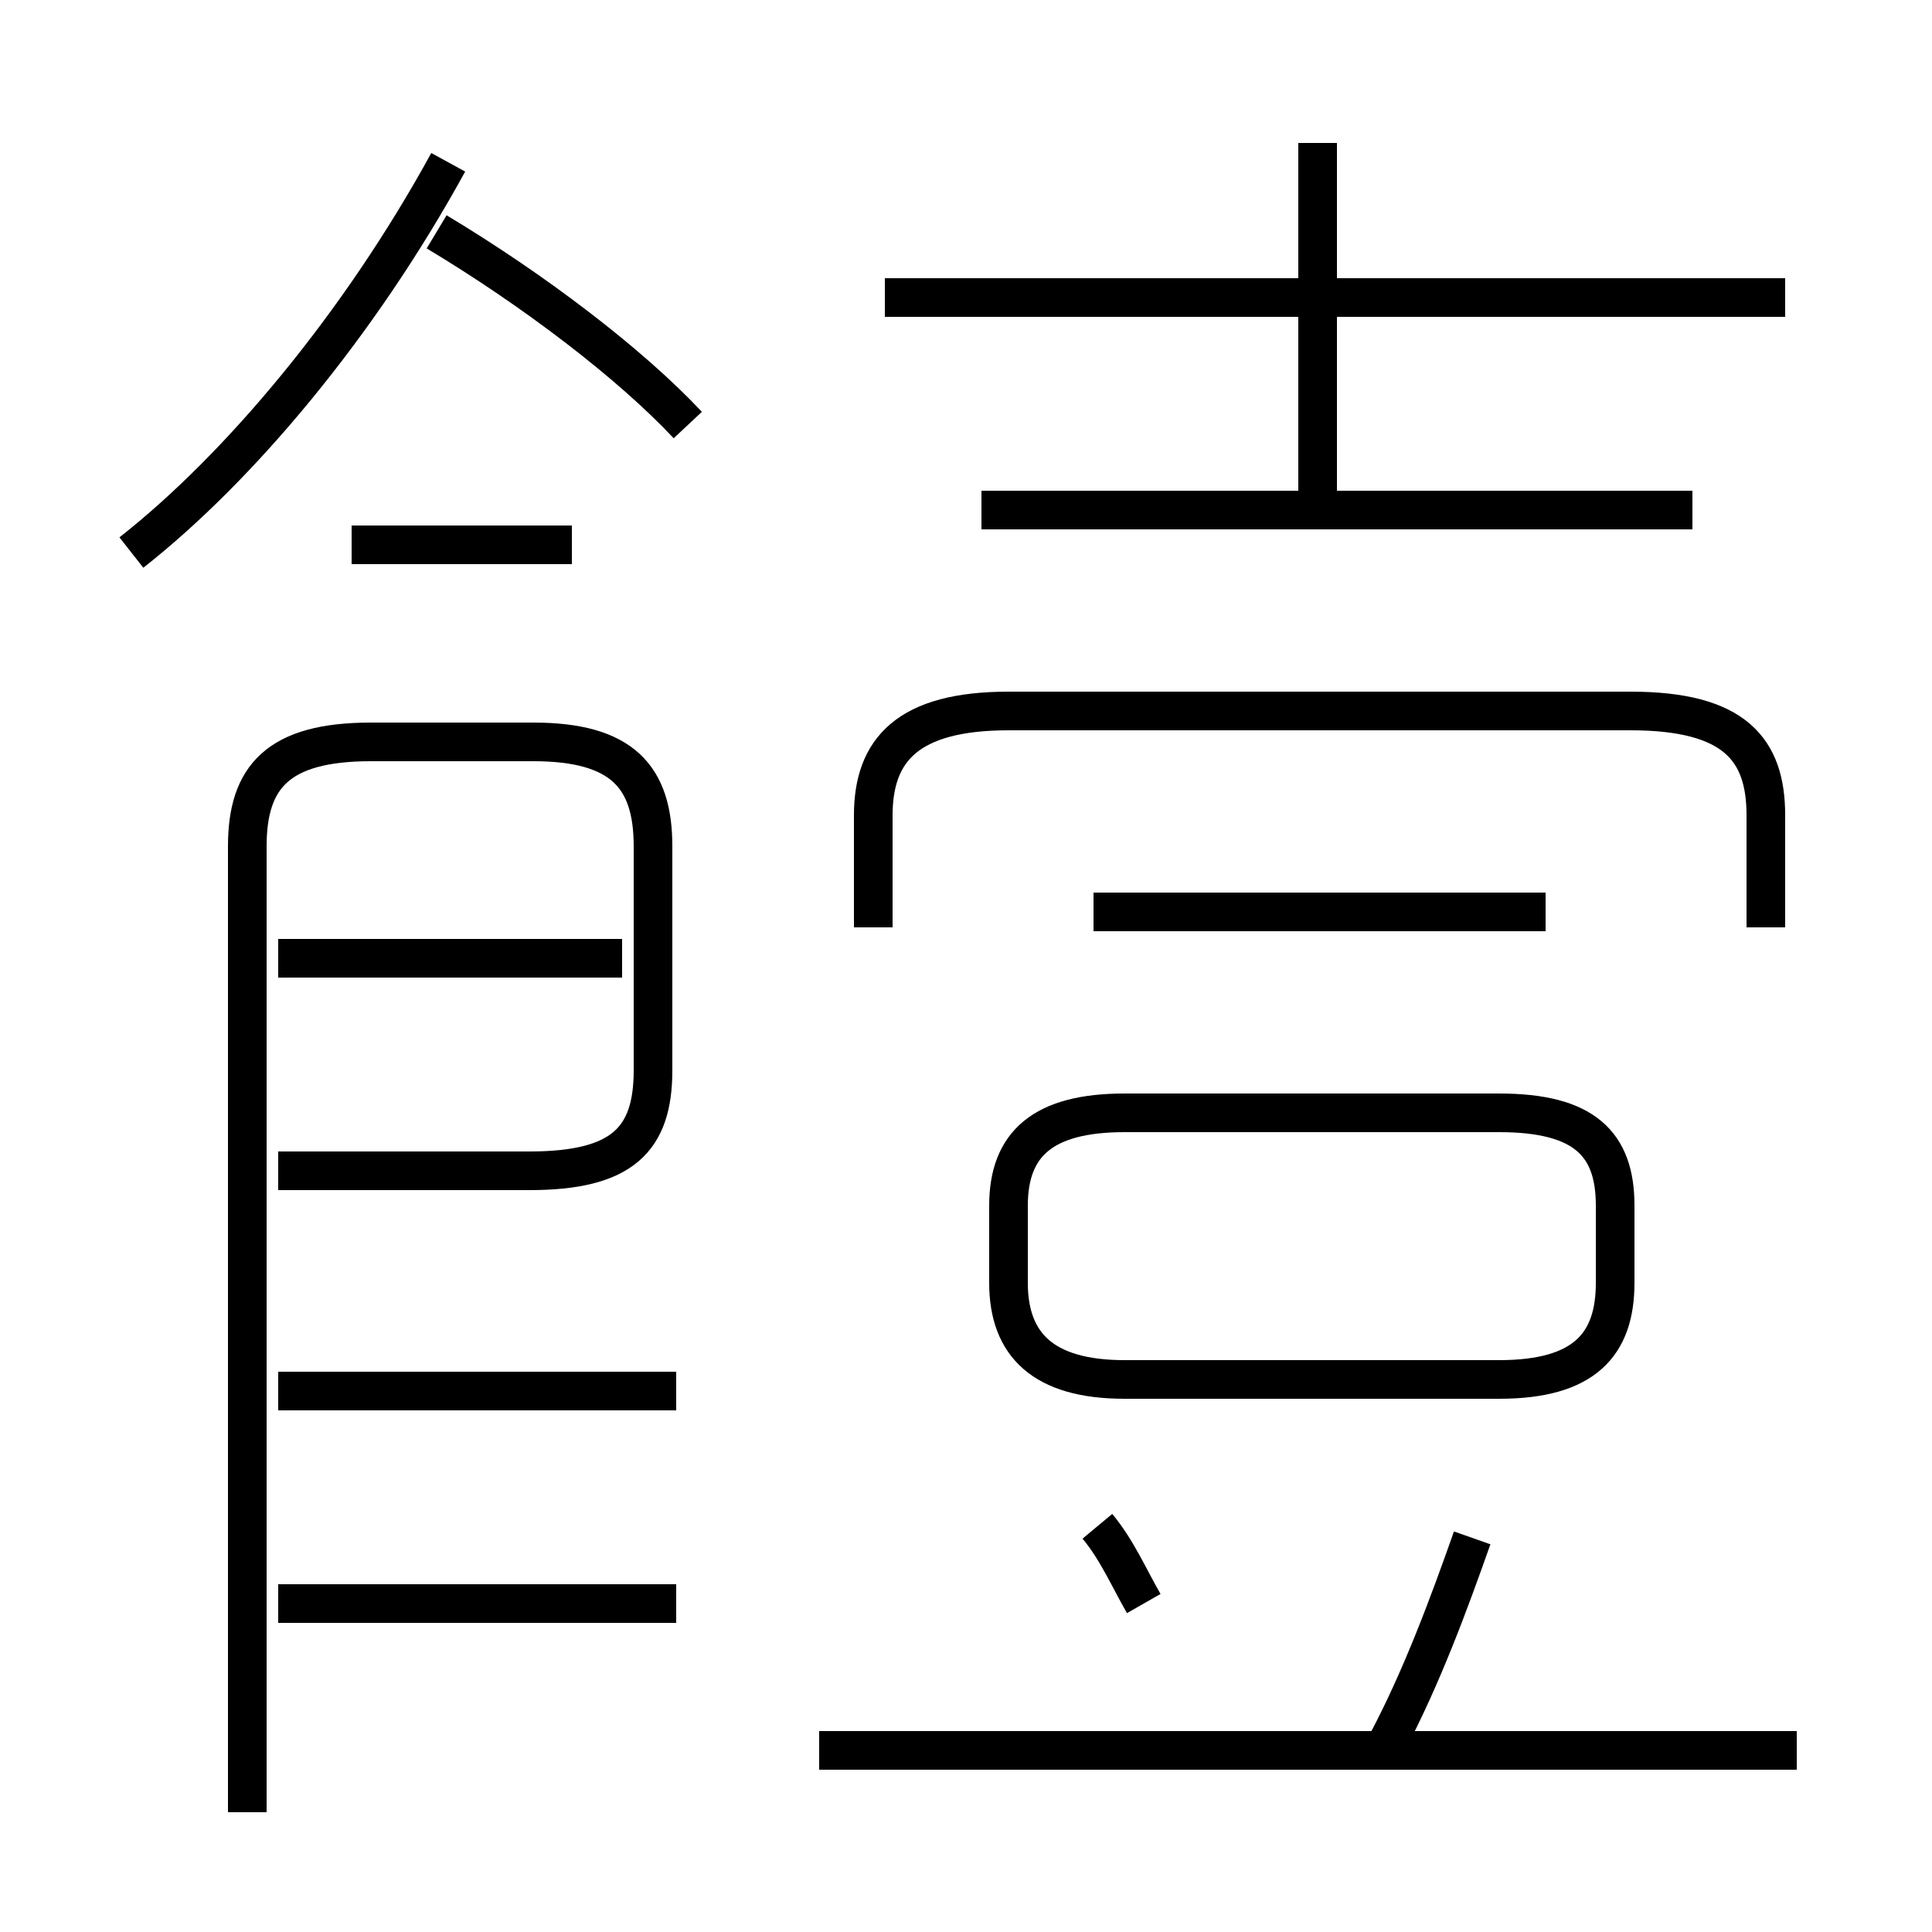 <?xml version='1.0' encoding='utf8'?>
<svg viewBox="0.0 -6.0 50.0 50.0" version="1.1" xmlns="http://www.w3.org/2000/svg">
<rect x="0.0" y="-6.0" width="50.0" height="50.0" fill="#808080" stroke="none"/>
<rect x="-1000" y="-1000" width="2000" height="2000" stroke="white" fill="white"/>
<g style="fill:white;stroke:#000000;  stroke-width:1">
<path d="M 6.4 2.9 L 6.4 -22.1 C 6.4 -23.9 7.2 -24.8 9.6 -24.8 L 13.8 -24.8 C 16.1 -24.8 16.9 -23.9 16.9 -22.1 L 16.9 -16.3 C 16.9 -14.5 16.1 -13.7 13.7 -13.7 L 7.2 -13.7 M 17.5 -2.5 L 7.2 -2.5 M 17.5 -8.0 L 7.2 -8.0 M 16.1 -19.2 L 7.2 -19.2 M 29.6 -2.5 C 29.2 -3.2 28.9 -3.9 28.4 -4.5 M 46.5 1.3 L 21.2 1.3 M 35.9 1.1 C 36.8 -0.6 37.5 -2.5 38.1 -4.2 M 14.8 -29.9 L 9.1 -29.9 M 3.4 -29.7 C 6.2 -31.9 9.3 -35.6 11.6 -39.8 M 29.1 -8.3 L 38.8 -8.3 C 41.0 -8.3 41.8 -9.2 41.8 -10.8 L 41.8 -12.8 C 41.8 -14.4 41.0 -15.2 38.8 -15.2 L 29.1 -15.2 C 27.0 -15.2 26.1 -14.4 26.1 -12.8 L 26.1 -10.8 C 26.1 -9.2 27.0 -8.3 29.1 -8.3 Z M 17.8 -33.0 C 16.3 -34.6 13.8 -36.5 11.3 -38.0 M 40.0 -20.4 L 28.3 -20.4 M 45.7 -20.0 L 45.7 -22.9 C 45.7 -24.6 44.9 -25.6 42.2 -25.6 L 26.1 -25.6 C 23.5 -25.6 22.6 -24.6 22.6 -22.9 L 22.6 -20.0 M 43.8 -30.8 L 25.4 -30.8 M 34.1 -30.9 L 34.1 -40.3 M 46.2 -36.3 L 22.9 -36.3" transform="translate(0.0 38.0)" />
</g>
</svg>